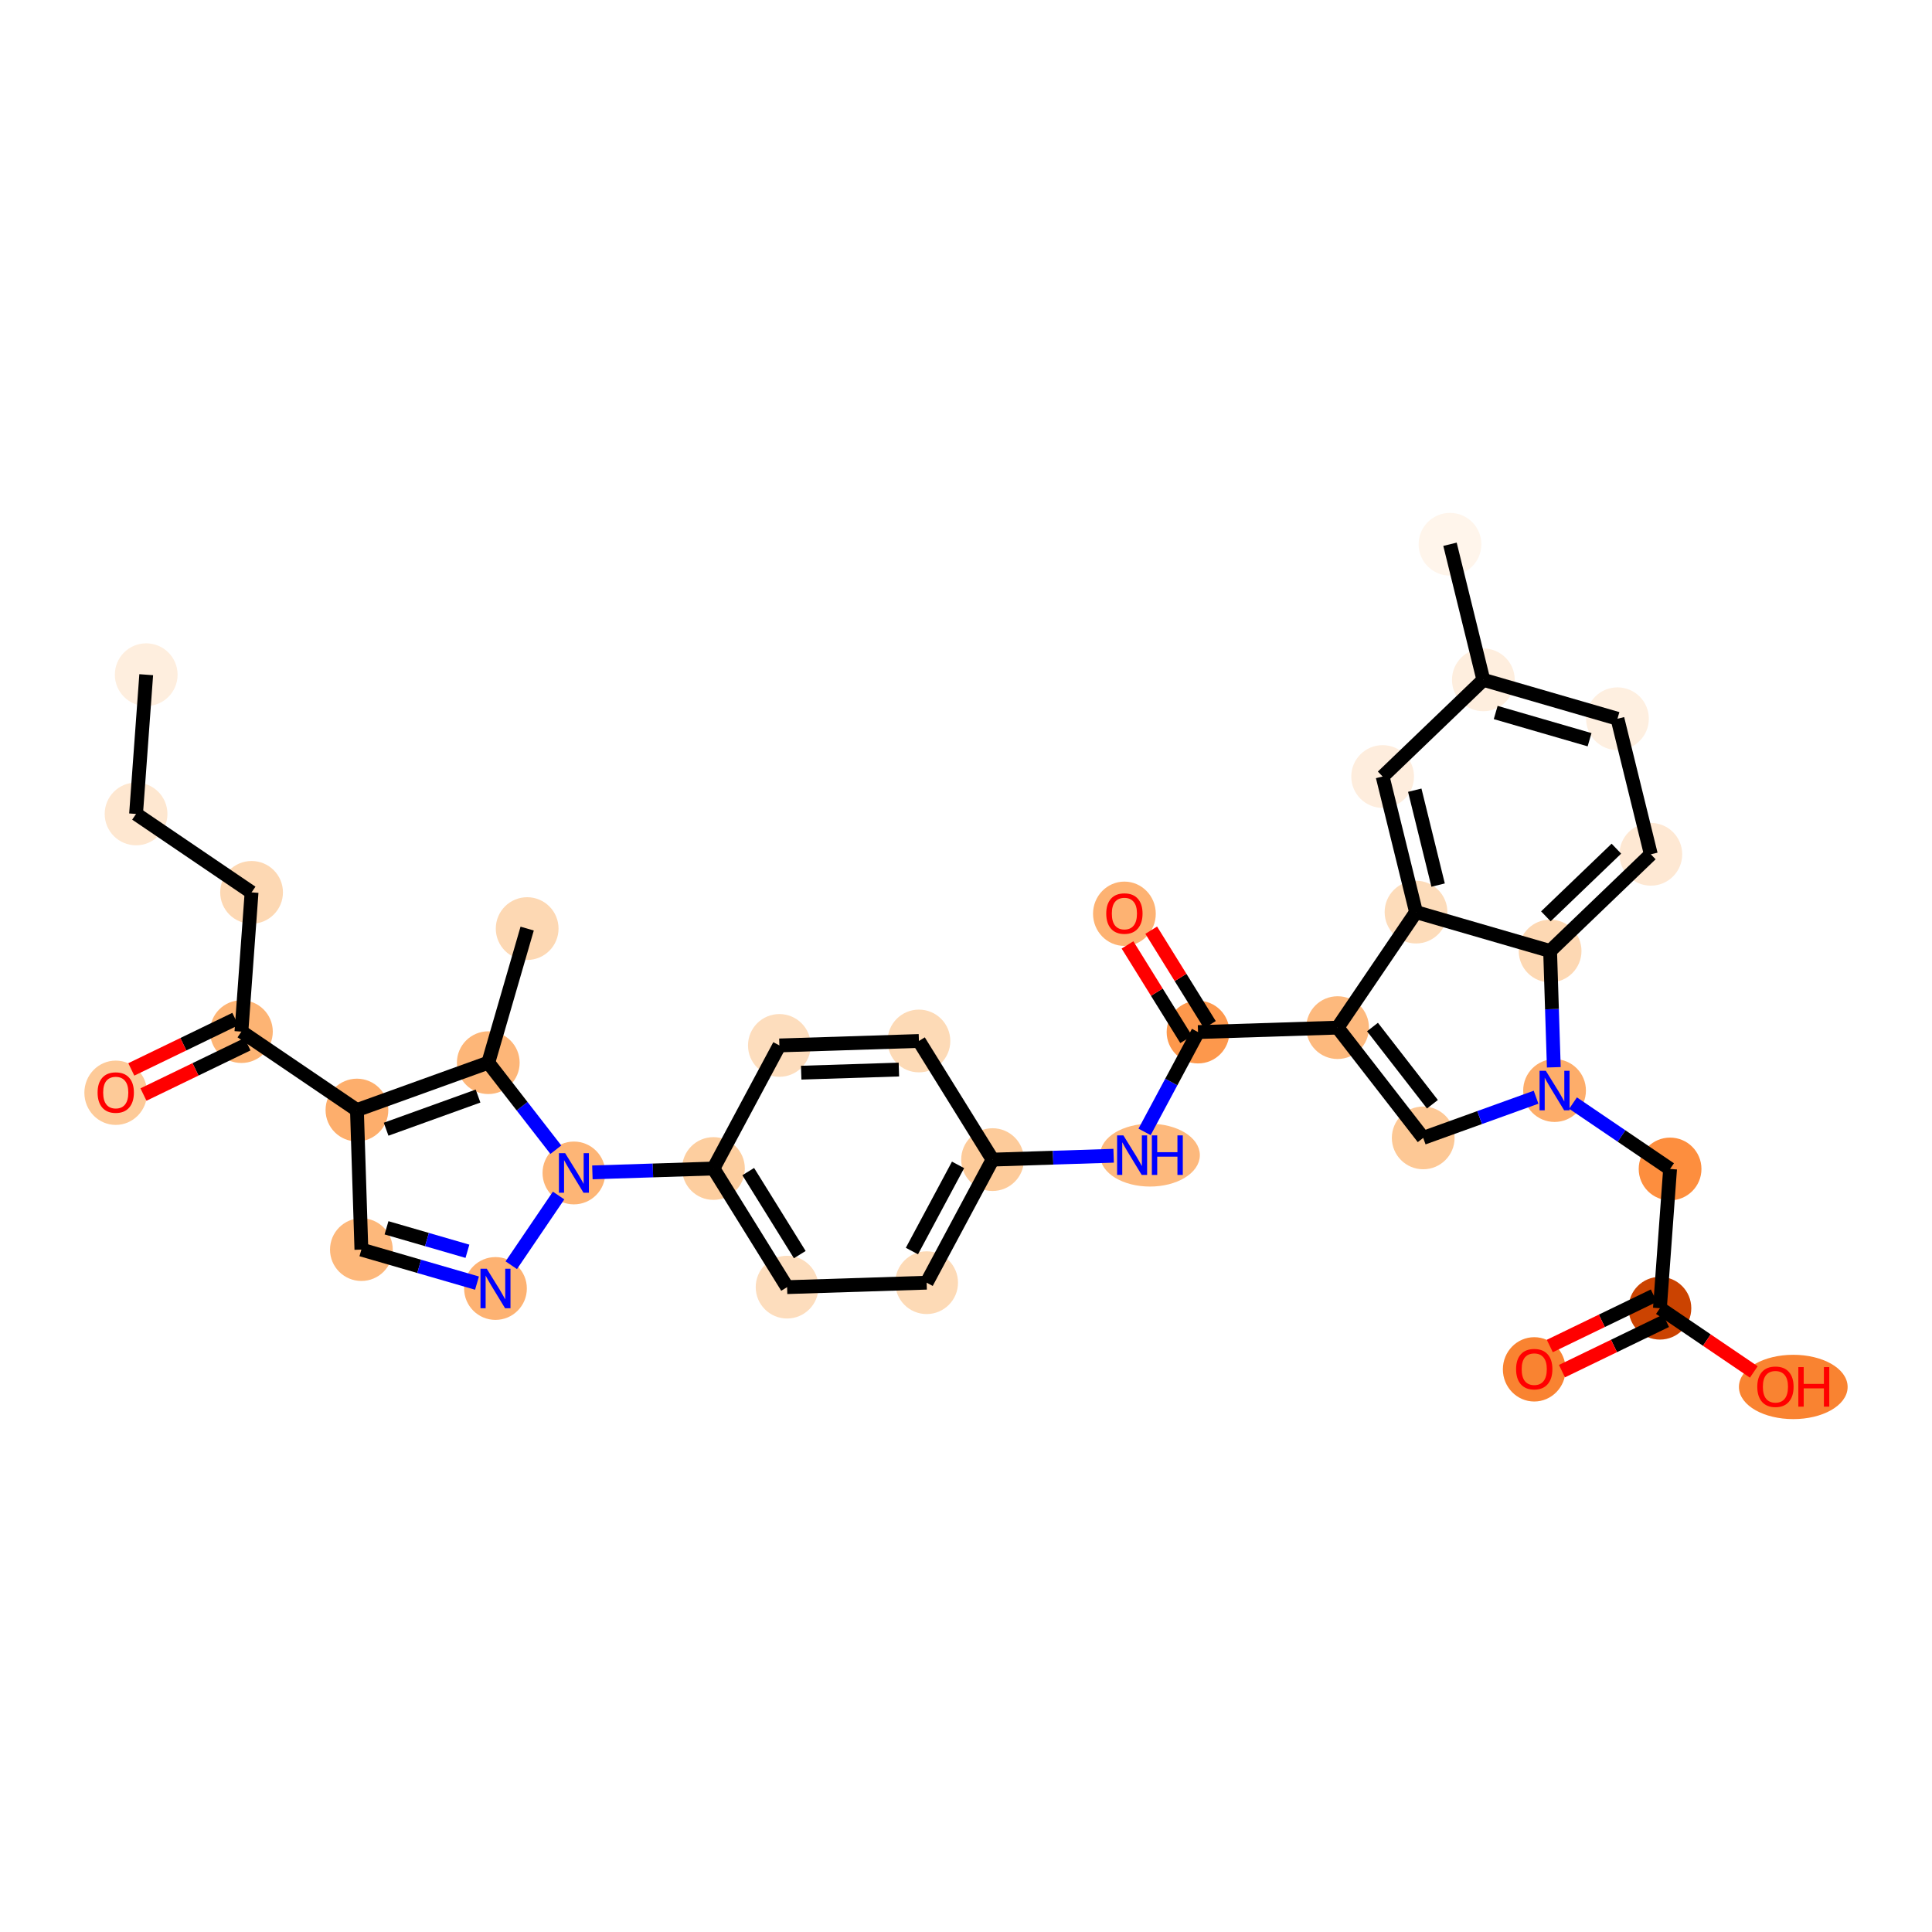 <?xml version='1.0' encoding='iso-8859-1'?>
<svg version='1.1' baseProfile='full'
              xmlns='http://www.w3.org/2000/svg'
                      xmlns:rdkit='http://www.rdkit.org/xml'
                      xmlns:xlink='http://www.w3.org/1999/xlink'
                  xml:space='preserve'
width='280px' height='280px' viewBox='0 0 280 280'>
<!-- END OF HEADER -->
<rect style='opacity:1.0;fill:#FFFFFF;stroke:none' width='280' height='280' x='0' y='0'> </rect>
<ellipse cx='21.191' cy='97.782' rx='4.047' ry='4.047'  style='fill:#FEEEDE;fill-rule:evenodd;stroke:#FEEEDE;stroke-width:1.0px;stroke-linecap:butt;stroke-linejoin:miter;stroke-opacity:1' />
<ellipse cx='19.719' cy='117.963' rx='4.047' ry='4.047'  style='fill:#FEE7D0;fill-rule:evenodd;stroke:#FEE7D0;stroke-width:1.0px;stroke-linecap:butt;stroke-linejoin:miter;stroke-opacity:1' />
<ellipse cx='36.46' cy='129.329' rx='4.047' ry='4.047'  style='fill:#FDD8B3;fill-rule:evenodd;stroke:#FDD8B3;stroke-width:1.0px;stroke-linecap:butt;stroke-linejoin:miter;stroke-opacity:1' />
<ellipse cx='34.988' cy='149.51' rx='4.047' ry='4.047'  style='fill:#FDB474;fill-rule:evenodd;stroke:#FDB474;stroke-width:1.0px;stroke-linecap:butt;stroke-linejoin:miter;stroke-opacity:1' />
<ellipse cx='16.774' cy='158.371' rx='4.047' ry='4.161'  style='fill:#FDCA98;fill-rule:evenodd;stroke:#FDCA98;stroke-width:1.0px;stroke-linecap:butt;stroke-linejoin:miter;stroke-opacity:1' />
<ellipse cx='51.73' cy='160.876' rx='4.047' ry='4.047'  style='fill:#FDAE6C;fill-rule:evenodd;stroke:#FDAE6C;stroke-width:1.0px;stroke-linecap:butt;stroke-linejoin:miter;stroke-opacity:1' />
<ellipse cx='52.375' cy='181.101' rx='4.047' ry='4.047'  style='fill:#FDB87B;fill-rule:evenodd;stroke:#FDB87B;stroke-width:1.0px;stroke-linecap:butt;stroke-linejoin:miter;stroke-opacity:1' />
<ellipse cx='71.809' cy='186.737' rx='4.047' ry='4.052'  style='fill:#FDB272;fill-rule:evenodd;stroke:#FDB272;stroke-width:1.0px;stroke-linecap:butt;stroke-linejoin:miter;stroke-opacity:1' />
<ellipse cx='83.175' cy='169.995' rx='4.047' ry='4.052'  style='fill:#FDB576;fill-rule:evenodd;stroke:#FDB576;stroke-width:1.0px;stroke-linecap:butt;stroke-linejoin:miter;stroke-opacity:1' />
<ellipse cx='103.4' cy='169.35' rx='4.047' ry='4.047'  style='fill:#FDCE9F;fill-rule:evenodd;stroke:#FDCE9F;stroke-width:1.0px;stroke-linecap:butt;stroke-linejoin:miter;stroke-opacity:1' />
<ellipse cx='114.071' cy='186.542' rx='4.047' ry='4.047'  style='fill:#FDDDBD;fill-rule:evenodd;stroke:#FDDDBD;stroke-width:1.0px;stroke-linecap:butt;stroke-linejoin:miter;stroke-opacity:1' />
<ellipse cx='134.296' cy='185.897' rx='4.047' ry='4.047'  style='fill:#FDDAB6;fill-rule:evenodd;stroke:#FDDAB6;stroke-width:1.0px;stroke-linecap:butt;stroke-linejoin:miter;stroke-opacity:1' />
<ellipse cx='143.85' cy='168.059' rx='4.047' ry='4.047'  style='fill:#FDCB9A;fill-rule:evenodd;stroke:#FDCB9A;stroke-width:1.0px;stroke-linecap:butt;stroke-linejoin:miter;stroke-opacity:1' />
<ellipse cx='166.661' cy='167.414' rx='6.731' ry='4.052'  style='fill:#FDB97D;fill-rule:evenodd;stroke:#FDB97D;stroke-width:1.0px;stroke-linecap:butt;stroke-linejoin:miter;stroke-opacity:1' />
<ellipse cx='173.628' cy='149.576' rx='4.047' ry='4.047'  style='fill:#FD984C;fill-rule:evenodd;stroke:#FD984C;stroke-width:1.0px;stroke-linecap:butt;stroke-linejoin:miter;stroke-opacity:1' />
<ellipse cx='162.957' cy='132.428' rx='4.047' ry='4.161'  style='fill:#FDB272;fill-rule:evenodd;stroke:#FDB272;stroke-width:1.0px;stroke-linecap:butt;stroke-linejoin:miter;stroke-opacity:1' />
<ellipse cx='193.853' cy='148.931' rx='4.047' ry='4.047'  style='fill:#FDB97D;fill-rule:evenodd;stroke:#FDB97D;stroke-width:1.0px;stroke-linecap:butt;stroke-linejoin:miter;stroke-opacity:1' />
<ellipse cx='206.263' cy='164.913' rx='4.047' ry='4.047'  style='fill:#FDC895;fill-rule:evenodd;stroke:#FDC895;stroke-width:1.0px;stroke-linecap:butt;stroke-linejoin:miter;stroke-opacity:1' />
<ellipse cx='225.298' cy='158.05' rx='4.047' ry='4.052'  style='fill:#FDAD6A;fill-rule:evenodd;stroke:#FDAD6A;stroke-width:1.0px;stroke-linecap:butt;stroke-linejoin:miter;stroke-opacity:1' />
<ellipse cx='242.04' cy='169.416' rx='4.047' ry='4.047'  style='fill:#FD8E3E;fill-rule:evenodd;stroke:#FD8E3E;stroke-width:1.0px;stroke-linecap:butt;stroke-linejoin:miter;stroke-opacity:1' />
<ellipse cx='240.568' cy='189.597' rx='4.047' ry='4.047'  style='fill:#CB4301;fill-rule:evenodd;stroke:#CB4301;stroke-width:1.0px;stroke-linecap:butt;stroke-linejoin:miter;stroke-opacity:1' />
<ellipse cx='222.354' cy='198.457' rx='4.047' ry='4.161'  style='fill:#F98331;fill-rule:evenodd;stroke:#F98331;stroke-width:1.0px;stroke-linecap:butt;stroke-linejoin:miter;stroke-opacity:1' />
<ellipse cx='259.895' cy='201.007' rx='7.377' ry='4.161'  style='fill:#F98331;fill-rule:evenodd;stroke:#F98331;stroke-width:1.0px;stroke-linecap:butt;stroke-linejoin:miter;stroke-opacity:1' />
<ellipse cx='224.653' cy='137.825' rx='4.047' ry='4.047'  style='fill:#FDD8B3;fill-rule:evenodd;stroke:#FDD8B3;stroke-width:1.0px;stroke-linecap:butt;stroke-linejoin:miter;stroke-opacity:1' />
<ellipse cx='239.251' cy='123.812' rx='4.047' ry='4.047'  style='fill:#FEE8D3;fill-rule:evenodd;stroke:#FEE8D3;stroke-width:1.0px;stroke-linecap:butt;stroke-linejoin:miter;stroke-opacity:1' />
<ellipse cx='234.415' cy='104.164' rx='4.047' ry='4.047'  style='fill:#FEEFE0;fill-rule:evenodd;stroke:#FEEFE0;stroke-width:1.0px;stroke-linecap:butt;stroke-linejoin:miter;stroke-opacity:1' />
<ellipse cx='214.98' cy='98.528' rx='4.047' ry='4.047'  style='fill:#FEEEDE;fill-rule:evenodd;stroke:#FEEEDE;stroke-width:1.0px;stroke-linecap:butt;stroke-linejoin:miter;stroke-opacity:1' />
<ellipse cx='210.144' cy='78.879' rx='4.047' ry='4.047'  style='fill:#FFF5EB;fill-rule:evenodd;stroke:#FFF5EB;stroke-width:1.0px;stroke-linecap:butt;stroke-linejoin:miter;stroke-opacity:1' />
<ellipse cx='200.382' cy='112.54' rx='4.047' ry='4.047'  style='fill:#FEEDDD;fill-rule:evenodd;stroke:#FEEDDD;stroke-width:1.0px;stroke-linecap:butt;stroke-linejoin:miter;stroke-opacity:1' />
<ellipse cx='205.219' cy='132.189' rx='4.047' ry='4.047'  style='fill:#FDDCBA;fill-rule:evenodd;stroke:#FDDCBA;stroke-width:1.0px;stroke-linecap:butt;stroke-linejoin:miter;stroke-opacity:1' />
<ellipse cx='133.178' cy='150.867' rx='4.047' ry='4.047'  style='fill:#FDDAB6;fill-rule:evenodd;stroke:#FDDAB6;stroke-width:1.0px;stroke-linecap:butt;stroke-linejoin:miter;stroke-opacity:1' />
<ellipse cx='112.954' cy='151.512' rx='4.047' ry='4.047'  style='fill:#FDDDBD;fill-rule:evenodd;stroke:#FDDDBD;stroke-width:1.0px;stroke-linecap:butt;stroke-linejoin:miter;stroke-opacity:1' />
<ellipse cx='70.765' cy='154.012' rx='4.047' ry='4.047'  style='fill:#FDB678;fill-rule:evenodd;stroke:#FDB678;stroke-width:1.0px;stroke-linecap:butt;stroke-linejoin:miter;stroke-opacity:1' />
<ellipse cx='76.401' cy='134.578' rx='4.047' ry='4.047'  style='fill:#FDD8B3;fill-rule:evenodd;stroke:#FDD8B3;stroke-width:1.0px;stroke-linecap:butt;stroke-linejoin:miter;stroke-opacity:1' />
<path class='bond-0 atom-0 atom-1' d='M 21.191,97.782 L 19.719,117.963' style='fill:none;fill-rule:evenodd;stroke:#000000;stroke-width:2.0px;stroke-linecap:butt;stroke-linejoin:miter;stroke-opacity:1' />
<path class='bond-1 atom-1 atom-2' d='M 19.719,117.963 L 36.46,129.329' style='fill:none;fill-rule:evenodd;stroke:#000000;stroke-width:2.0px;stroke-linecap:butt;stroke-linejoin:miter;stroke-opacity:1' />
<path class='bond-2 atom-2 atom-3' d='M 36.46,129.329 L 34.988,149.51' style='fill:none;fill-rule:evenodd;stroke:#000000;stroke-width:2.0px;stroke-linecap:butt;stroke-linejoin:miter;stroke-opacity:1' />
<path class='bond-3 atom-3 atom-4' d='M 34.106,147.689 L 26.568,151.338' style='fill:none;fill-rule:evenodd;stroke:#000000;stroke-width:2.0px;stroke-linecap:butt;stroke-linejoin:miter;stroke-opacity:1' />
<path class='bond-3 atom-3 atom-4' d='M 26.568,151.338 L 19.029,154.987' style='fill:none;fill-rule:evenodd;stroke:#FF0000;stroke-width:2.0px;stroke-linecap:butt;stroke-linejoin:miter;stroke-opacity:1' />
<path class='bond-3 atom-3 atom-4' d='M 35.87,151.332 L 28.331,154.981' style='fill:none;fill-rule:evenodd;stroke:#000000;stroke-width:2.0px;stroke-linecap:butt;stroke-linejoin:miter;stroke-opacity:1' />
<path class='bond-3 atom-3 atom-4' d='M 28.331,154.981 L 20.792,158.629' style='fill:none;fill-rule:evenodd;stroke:#FF0000;stroke-width:2.0px;stroke-linecap:butt;stroke-linejoin:miter;stroke-opacity:1' />
<path class='bond-4 atom-3 atom-5' d='M 34.988,149.51 L 51.73,160.876' style='fill:none;fill-rule:evenodd;stroke:#000000;stroke-width:2.0px;stroke-linecap:butt;stroke-linejoin:miter;stroke-opacity:1' />
<path class='bond-5 atom-5 atom-6' d='M 51.73,160.876 L 52.375,181.101' style='fill:none;fill-rule:evenodd;stroke:#000000;stroke-width:2.0px;stroke-linecap:butt;stroke-linejoin:miter;stroke-opacity:1' />
<path class='bond-33 atom-32 atom-5' d='M 70.765,154.012 L 51.73,160.876' style='fill:none;fill-rule:evenodd;stroke:#000000;stroke-width:2.0px;stroke-linecap:butt;stroke-linejoin:miter;stroke-opacity:1' />
<path class='bond-33 atom-32 atom-5' d='M 69.283,158.849 L 55.958,163.654' style='fill:none;fill-rule:evenodd;stroke:#000000;stroke-width:2.0px;stroke-linecap:butt;stroke-linejoin:miter;stroke-opacity:1' />
<path class='bond-6 atom-6 atom-7' d='M 52.375,181.101 L 60.753,183.53' style='fill:none;fill-rule:evenodd;stroke:#000000;stroke-width:2.0px;stroke-linecap:butt;stroke-linejoin:miter;stroke-opacity:1' />
<path class='bond-6 atom-6 atom-7' d='M 60.753,183.53 L 69.13,185.96' style='fill:none;fill-rule:evenodd;stroke:#0000FF;stroke-width:2.0px;stroke-linecap:butt;stroke-linejoin:miter;stroke-opacity:1' />
<path class='bond-6 atom-6 atom-7' d='M 56.016,177.943 L 61.88,179.644' style='fill:none;fill-rule:evenodd;stroke:#000000;stroke-width:2.0px;stroke-linecap:butt;stroke-linejoin:miter;stroke-opacity:1' />
<path class='bond-6 atom-6 atom-7' d='M 61.88,179.644 L 67.744,181.344' style='fill:none;fill-rule:evenodd;stroke:#0000FF;stroke-width:2.0px;stroke-linecap:butt;stroke-linejoin:miter;stroke-opacity:1' />
<path class='bond-7 atom-7 atom-8' d='M 74.098,183.366 L 80.956,173.265' style='fill:none;fill-rule:evenodd;stroke:#0000FF;stroke-width:2.0px;stroke-linecap:butt;stroke-linejoin:miter;stroke-opacity:1' />
<path class='bond-8 atom-8 atom-9' d='M 85.854,169.91 L 94.627,169.63' style='fill:none;fill-rule:evenodd;stroke:#0000FF;stroke-width:2.0px;stroke-linecap:butt;stroke-linejoin:miter;stroke-opacity:1' />
<path class='bond-8 atom-8 atom-9' d='M 94.627,169.63 L 103.4,169.35' style='fill:none;fill-rule:evenodd;stroke:#000000;stroke-width:2.0px;stroke-linecap:butt;stroke-linejoin:miter;stroke-opacity:1' />
<path class='bond-31 atom-8 atom-32' d='M 80.558,166.624 L 75.661,160.318' style='fill:none;fill-rule:evenodd;stroke:#0000FF;stroke-width:2.0px;stroke-linecap:butt;stroke-linejoin:miter;stroke-opacity:1' />
<path class='bond-31 atom-8 atom-32' d='M 75.661,160.318 L 70.765,154.012' style='fill:none;fill-rule:evenodd;stroke:#000000;stroke-width:2.0px;stroke-linecap:butt;stroke-linejoin:miter;stroke-opacity:1' />
<path class='bond-9 atom-9 atom-10' d='M 103.4,169.35 L 114.071,186.542' style='fill:none;fill-rule:evenodd;stroke:#000000;stroke-width:2.0px;stroke-linecap:butt;stroke-linejoin:miter;stroke-opacity:1' />
<path class='bond-9 atom-9 atom-10' d='M 108.439,169.795 L 115.909,181.829' style='fill:none;fill-rule:evenodd;stroke:#000000;stroke-width:2.0px;stroke-linecap:butt;stroke-linejoin:miter;stroke-opacity:1' />
<path class='bond-34 atom-31 atom-9' d='M 112.954,151.512 L 103.4,169.35' style='fill:none;fill-rule:evenodd;stroke:#000000;stroke-width:2.0px;stroke-linecap:butt;stroke-linejoin:miter;stroke-opacity:1' />
<path class='bond-10 atom-10 atom-11' d='M 114.071,186.542 L 134.296,185.897' style='fill:none;fill-rule:evenodd;stroke:#000000;stroke-width:2.0px;stroke-linecap:butt;stroke-linejoin:miter;stroke-opacity:1' />
<path class='bond-11 atom-11 atom-12' d='M 134.296,185.897 L 143.85,168.059' style='fill:none;fill-rule:evenodd;stroke:#000000;stroke-width:2.0px;stroke-linecap:butt;stroke-linejoin:miter;stroke-opacity:1' />
<path class='bond-11 atom-11 atom-12' d='M 132.162,181.311 L 138.849,168.824' style='fill:none;fill-rule:evenodd;stroke:#000000;stroke-width:2.0px;stroke-linecap:butt;stroke-linejoin:miter;stroke-opacity:1' />
<path class='bond-12 atom-12 atom-13' d='M 143.85,168.059 L 152.623,167.779' style='fill:none;fill-rule:evenodd;stroke:#000000;stroke-width:2.0px;stroke-linecap:butt;stroke-linejoin:miter;stroke-opacity:1' />
<path class='bond-12 atom-12 atom-13' d='M 152.623,167.779 L 161.395,167.499' style='fill:none;fill-rule:evenodd;stroke:#0000FF;stroke-width:2.0px;stroke-linecap:butt;stroke-linejoin:miter;stroke-opacity:1' />
<path class='bond-29 atom-12 atom-30' d='M 143.85,168.059 L 133.178,150.867' style='fill:none;fill-rule:evenodd;stroke:#000000;stroke-width:2.0px;stroke-linecap:butt;stroke-linejoin:miter;stroke-opacity:1' />
<path class='bond-13 atom-13 atom-14' d='M 165.88,164.043 L 169.754,156.809' style='fill:none;fill-rule:evenodd;stroke:#0000FF;stroke-width:2.0px;stroke-linecap:butt;stroke-linejoin:miter;stroke-opacity:1' />
<path class='bond-13 atom-13 atom-14' d='M 169.754,156.809 L 173.628,149.576' style='fill:none;fill-rule:evenodd;stroke:#000000;stroke-width:2.0px;stroke-linecap:butt;stroke-linejoin:miter;stroke-opacity:1' />
<path class='bond-14 atom-14 atom-15' d='M 175.347,148.509 L 171.096,141.659' style='fill:none;fill-rule:evenodd;stroke:#000000;stroke-width:2.0px;stroke-linecap:butt;stroke-linejoin:miter;stroke-opacity:1' />
<path class='bond-14 atom-14 atom-15' d='M 171.096,141.659 L 166.844,134.809' style='fill:none;fill-rule:evenodd;stroke:#FF0000;stroke-width:2.0px;stroke-linecap:butt;stroke-linejoin:miter;stroke-opacity:1' />
<path class='bond-14 atom-14 atom-15' d='M 171.909,150.643 L 167.657,143.793' style='fill:none;fill-rule:evenodd;stroke:#000000;stroke-width:2.0px;stroke-linecap:butt;stroke-linejoin:miter;stroke-opacity:1' />
<path class='bond-14 atom-14 atom-15' d='M 167.657,143.793 L 163.405,136.943' style='fill:none;fill-rule:evenodd;stroke:#FF0000;stroke-width:2.0px;stroke-linecap:butt;stroke-linejoin:miter;stroke-opacity:1' />
<path class='bond-15 atom-14 atom-16' d='M 173.628,149.576 L 193.853,148.931' style='fill:none;fill-rule:evenodd;stroke:#000000;stroke-width:2.0px;stroke-linecap:butt;stroke-linejoin:miter;stroke-opacity:1' />
<path class='bond-16 atom-16 atom-17' d='M 193.853,148.931 L 206.263,164.913' style='fill:none;fill-rule:evenodd;stroke:#000000;stroke-width:2.0px;stroke-linecap:butt;stroke-linejoin:miter;stroke-opacity:1' />
<path class='bond-16 atom-16 atom-17' d='M 198.911,148.846 L 207.598,160.034' style='fill:none;fill-rule:evenodd;stroke:#000000;stroke-width:2.0px;stroke-linecap:butt;stroke-linejoin:miter;stroke-opacity:1' />
<path class='bond-35 atom-29 atom-16' d='M 205.219,132.189 L 193.853,148.931' style='fill:none;fill-rule:evenodd;stroke:#000000;stroke-width:2.0px;stroke-linecap:butt;stroke-linejoin:miter;stroke-opacity:1' />
<path class='bond-17 atom-17 atom-18' d='M 206.263,164.913 L 214.441,161.965' style='fill:none;fill-rule:evenodd;stroke:#000000;stroke-width:2.0px;stroke-linecap:butt;stroke-linejoin:miter;stroke-opacity:1' />
<path class='bond-17 atom-17 atom-18' d='M 214.441,161.965 L 222.619,159.016' style='fill:none;fill-rule:evenodd;stroke:#0000FF;stroke-width:2.0px;stroke-linecap:butt;stroke-linejoin:miter;stroke-opacity:1' />
<path class='bond-18 atom-18 atom-19' d='M 227.977,159.869 L 235.009,164.642' style='fill:none;fill-rule:evenodd;stroke:#0000FF;stroke-width:2.0px;stroke-linecap:butt;stroke-linejoin:miter;stroke-opacity:1' />
<path class='bond-18 atom-18 atom-19' d='M 235.009,164.642 L 242.04,169.416' style='fill:none;fill-rule:evenodd;stroke:#000000;stroke-width:2.0px;stroke-linecap:butt;stroke-linejoin:miter;stroke-opacity:1' />
<path class='bond-22 atom-18 atom-23' d='M 225.191,154.679 L 224.922,146.252' style='fill:none;fill-rule:evenodd;stroke:#0000FF;stroke-width:2.0px;stroke-linecap:butt;stroke-linejoin:miter;stroke-opacity:1' />
<path class='bond-22 atom-18 atom-23' d='M 224.922,146.252 L 224.653,137.825' style='fill:none;fill-rule:evenodd;stroke:#000000;stroke-width:2.0px;stroke-linecap:butt;stroke-linejoin:miter;stroke-opacity:1' />
<path class='bond-19 atom-19 atom-20' d='M 242.04,169.416 L 240.568,189.597' style='fill:none;fill-rule:evenodd;stroke:#000000;stroke-width:2.0px;stroke-linecap:butt;stroke-linejoin:miter;stroke-opacity:1' />
<path class='bond-20 atom-20 atom-21' d='M 239.686,187.776 L 232.147,191.424' style='fill:none;fill-rule:evenodd;stroke:#000000;stroke-width:2.0px;stroke-linecap:butt;stroke-linejoin:miter;stroke-opacity:1' />
<path class='bond-20 atom-20 atom-21' d='M 232.147,191.424 L 224.609,195.073' style='fill:none;fill-rule:evenodd;stroke:#FF0000;stroke-width:2.0px;stroke-linecap:butt;stroke-linejoin:miter;stroke-opacity:1' />
<path class='bond-20 atom-20 atom-21' d='M 241.449,191.418 L 233.911,195.067' style='fill:none;fill-rule:evenodd;stroke:#000000;stroke-width:2.0px;stroke-linecap:butt;stroke-linejoin:miter;stroke-opacity:1' />
<path class='bond-20 atom-20 atom-21' d='M 233.911,195.067 L 226.372,198.716' style='fill:none;fill-rule:evenodd;stroke:#FF0000;stroke-width:2.0px;stroke-linecap:butt;stroke-linejoin:miter;stroke-opacity:1' />
<path class='bond-21 atom-20 atom-22' d='M 240.568,189.597 L 247.37,194.215' style='fill:none;fill-rule:evenodd;stroke:#000000;stroke-width:2.0px;stroke-linecap:butt;stroke-linejoin:miter;stroke-opacity:1' />
<path class='bond-21 atom-20 atom-22' d='M 247.37,194.215 L 254.173,198.833' style='fill:none;fill-rule:evenodd;stroke:#FF0000;stroke-width:2.0px;stroke-linecap:butt;stroke-linejoin:miter;stroke-opacity:1' />
<path class='bond-23 atom-23 atom-24' d='M 224.653,137.825 L 239.251,123.812' style='fill:none;fill-rule:evenodd;stroke:#000000;stroke-width:2.0px;stroke-linecap:butt;stroke-linejoin:miter;stroke-opacity:1' />
<path class='bond-23 atom-23 atom-24' d='M 224.04,132.803 L 234.259,122.995' style='fill:none;fill-rule:evenodd;stroke:#000000;stroke-width:2.0px;stroke-linecap:butt;stroke-linejoin:miter;stroke-opacity:1' />
<path class='bond-36 atom-29 atom-23' d='M 205.219,132.189 L 224.653,137.825' style='fill:none;fill-rule:evenodd;stroke:#000000;stroke-width:2.0px;stroke-linecap:butt;stroke-linejoin:miter;stroke-opacity:1' />
<path class='bond-24 atom-24 atom-25' d='M 239.251,123.812 L 234.415,104.164' style='fill:none;fill-rule:evenodd;stroke:#000000;stroke-width:2.0px;stroke-linecap:butt;stroke-linejoin:miter;stroke-opacity:1' />
<path class='bond-25 atom-25 atom-26' d='M 234.415,104.164 L 214.98,98.528' style='fill:none;fill-rule:evenodd;stroke:#000000;stroke-width:2.0px;stroke-linecap:butt;stroke-linejoin:miter;stroke-opacity:1' />
<path class='bond-25 atom-25 atom-26' d='M 230.372,107.205 L 216.768,103.26' style='fill:none;fill-rule:evenodd;stroke:#000000;stroke-width:2.0px;stroke-linecap:butt;stroke-linejoin:miter;stroke-opacity:1' />
<path class='bond-26 atom-26 atom-27' d='M 214.98,98.528 L 210.144,78.879' style='fill:none;fill-rule:evenodd;stroke:#000000;stroke-width:2.0px;stroke-linecap:butt;stroke-linejoin:miter;stroke-opacity:1' />
<path class='bond-27 atom-26 atom-28' d='M 214.98,98.528 L 200.382,112.54' style='fill:none;fill-rule:evenodd;stroke:#000000;stroke-width:2.0px;stroke-linecap:butt;stroke-linejoin:miter;stroke-opacity:1' />
<path class='bond-28 atom-28 atom-29' d='M 200.382,112.54 L 205.219,132.189' style='fill:none;fill-rule:evenodd;stroke:#000000;stroke-width:2.0px;stroke-linecap:butt;stroke-linejoin:miter;stroke-opacity:1' />
<path class='bond-28 atom-28 atom-29' d='M 205.037,114.52 L 208.423,128.274' style='fill:none;fill-rule:evenodd;stroke:#000000;stroke-width:2.0px;stroke-linecap:butt;stroke-linejoin:miter;stroke-opacity:1' />
<path class='bond-30 atom-30 atom-31' d='M 133.178,150.867 L 112.954,151.512' style='fill:none;fill-rule:evenodd;stroke:#000000;stroke-width:2.0px;stroke-linecap:butt;stroke-linejoin:miter;stroke-opacity:1' />
<path class='bond-30 atom-30 atom-31' d='M 130.274,155.008 L 116.116,155.46' style='fill:none;fill-rule:evenodd;stroke:#000000;stroke-width:2.0px;stroke-linecap:butt;stroke-linejoin:miter;stroke-opacity:1' />
<path class='bond-32 atom-32 atom-33' d='M 70.765,154.012 L 76.401,134.578' style='fill:none;fill-rule:evenodd;stroke:#000000;stroke-width:2.0px;stroke-linecap:butt;stroke-linejoin:miter;stroke-opacity:1' />
<path  class='atom-4' d='M 14.144 158.342
Q 14.144 156.966, 14.824 156.197
Q 15.504 155.428, 16.774 155.428
Q 18.045 155.428, 18.725 156.197
Q 19.405 156.966, 19.405 158.342
Q 19.405 159.734, 18.717 160.528
Q 18.029 161.313, 16.774 161.313
Q 15.512 161.313, 14.824 160.528
Q 14.144 159.743, 14.144 158.342
M 16.774 160.665
Q 17.648 160.665, 18.118 160.083
Q 18.596 159.492, 18.596 158.342
Q 18.596 157.217, 18.118 156.651
Q 17.648 156.076, 16.774 156.076
Q 15.9 156.076, 15.423 156.643
Q 14.953 157.209, 14.953 158.342
Q 14.953 159.5, 15.423 160.083
Q 15.9 160.665, 16.774 160.665
' fill='#FF0000'/>
<path  class='atom-7' d='M 70.543 183.872
L 72.421 186.907
Q 72.607 187.206, 72.906 187.749
Q 73.206 188.291, 73.222 188.323
L 73.222 183.872
L 73.983 183.872
L 73.983 189.602
L 73.198 189.602
L 71.182 186.284
Q 70.947 185.895, 70.697 185.45
Q 70.454 185.005, 70.381 184.867
L 70.381 189.602
L 69.636 189.602
L 69.636 183.872
L 70.543 183.872
' fill='#0000FF'/>
<path  class='atom-8' d='M 81.909 167.13
L 83.786 170.165
Q 83.972 170.465, 84.272 171.007
Q 84.571 171.549, 84.588 171.582
L 84.588 167.13
L 85.348 167.13
L 85.348 172.861
L 84.563 172.861
L 82.548 169.542
Q 82.313 169.154, 82.062 168.708
Q 81.819 168.263, 81.747 168.126
L 81.747 172.861
L 81.002 172.861
L 81.002 167.13
L 81.909 167.13
' fill='#0000FF'/>
<path  class='atom-13' d='M 162.808 164.549
L 164.686 167.584
Q 164.872 167.883, 165.171 168.426
Q 165.471 168.968, 165.487 169
L 165.487 164.549
L 166.248 164.549
L 166.248 170.279
L 165.463 170.279
L 163.447 166.961
Q 163.212 166.572, 162.962 166.127
Q 162.719 165.682, 162.646 165.544
L 162.646 170.279
L 161.901 170.279
L 161.901 164.549
L 162.808 164.549
' fill='#0000FF'/>
<path  class='atom-13' d='M 166.936 164.549
L 167.713 164.549
L 167.713 166.985
L 170.643 166.985
L 170.643 164.549
L 171.42 164.549
L 171.42 170.279
L 170.643 170.279
L 170.643 167.632
L 167.713 167.632
L 167.713 170.279
L 166.936 170.279
L 166.936 164.549
' fill='#0000FF'/>
<path  class='atom-15' d='M 160.326 132.4
Q 160.326 131.024, 161.006 130.255
Q 161.686 129.486, 162.957 129.486
Q 164.227 129.486, 164.907 130.255
Q 165.587 131.024, 165.587 132.4
Q 165.587 133.792, 164.899 134.585
Q 164.211 135.37, 162.957 135.37
Q 161.694 135.37, 161.006 134.585
Q 160.326 133.8, 160.326 132.4
M 162.957 134.723
Q 163.831 134.723, 164.3 134.14
Q 164.778 133.549, 164.778 132.4
Q 164.778 131.274, 164.3 130.708
Q 163.831 130.133, 162.957 130.133
Q 162.083 130.133, 161.605 130.7
Q 161.136 131.266, 161.136 132.4
Q 161.136 133.557, 161.605 134.14
Q 162.083 134.723, 162.957 134.723
' fill='#FF0000'/>
<path  class='atom-18' d='M 224.032 155.184
L 225.909 158.22
Q 226.096 158.519, 226.395 159.062
Q 226.695 159.604, 226.711 159.636
L 226.711 155.184
L 227.472 155.184
L 227.472 160.915
L 226.686 160.915
L 224.671 157.597
Q 224.436 157.208, 224.185 156.763
Q 223.943 156.318, 223.87 156.18
L 223.87 160.915
L 223.125 160.915
L 223.125 155.184
L 224.032 155.184
' fill='#0000FF'/>
<path  class='atom-21' d='M 219.723 198.429
Q 219.723 197.053, 220.403 196.284
Q 221.083 195.515, 222.354 195.515
Q 223.625 195.515, 224.305 196.284
Q 224.984 197.053, 224.984 198.429
Q 224.984 199.821, 224.296 200.614
Q 223.608 201.399, 222.354 201.399
Q 221.091 201.399, 220.403 200.614
Q 219.723 199.829, 219.723 198.429
M 222.354 200.752
Q 223.228 200.752, 223.698 200.169
Q 224.175 199.578, 224.175 198.429
Q 224.175 197.304, 223.698 196.737
Q 223.228 196.163, 222.354 196.163
Q 221.48 196.163, 221.002 196.729
Q 220.533 197.296, 220.533 198.429
Q 220.533 199.586, 221.002 200.169
Q 221.48 200.752, 222.354 200.752
' fill='#FF0000'/>
<path  class='atom-22' d='M 254.679 200.979
Q 254.679 199.603, 255.359 198.834
Q 256.039 198.065, 257.309 198.065
Q 258.58 198.065, 259.26 198.834
Q 259.94 199.603, 259.94 200.979
Q 259.94 202.371, 259.252 203.164
Q 258.564 203.949, 257.309 203.949
Q 256.047 203.949, 255.359 203.164
Q 254.679 202.379, 254.679 200.979
M 257.309 203.302
Q 258.183 203.302, 258.653 202.719
Q 259.13 202.128, 259.13 200.979
Q 259.13 199.854, 258.653 199.287
Q 258.183 198.713, 257.309 198.713
Q 256.435 198.713, 255.958 199.279
Q 255.488 199.846, 255.488 200.979
Q 255.488 202.136, 255.958 202.719
Q 256.435 203.302, 257.309 203.302
' fill='#FF0000'/>
<path  class='atom-22' d='M 260.628 198.13
L 261.405 198.13
L 261.405 200.566
L 264.335 200.566
L 264.335 198.13
L 265.112 198.13
L 265.112 203.86
L 264.335 203.86
L 264.335 201.214
L 261.405 201.214
L 261.405 203.86
L 260.628 203.86
L 260.628 198.13
' fill='#FF0000'/>
</svg>
